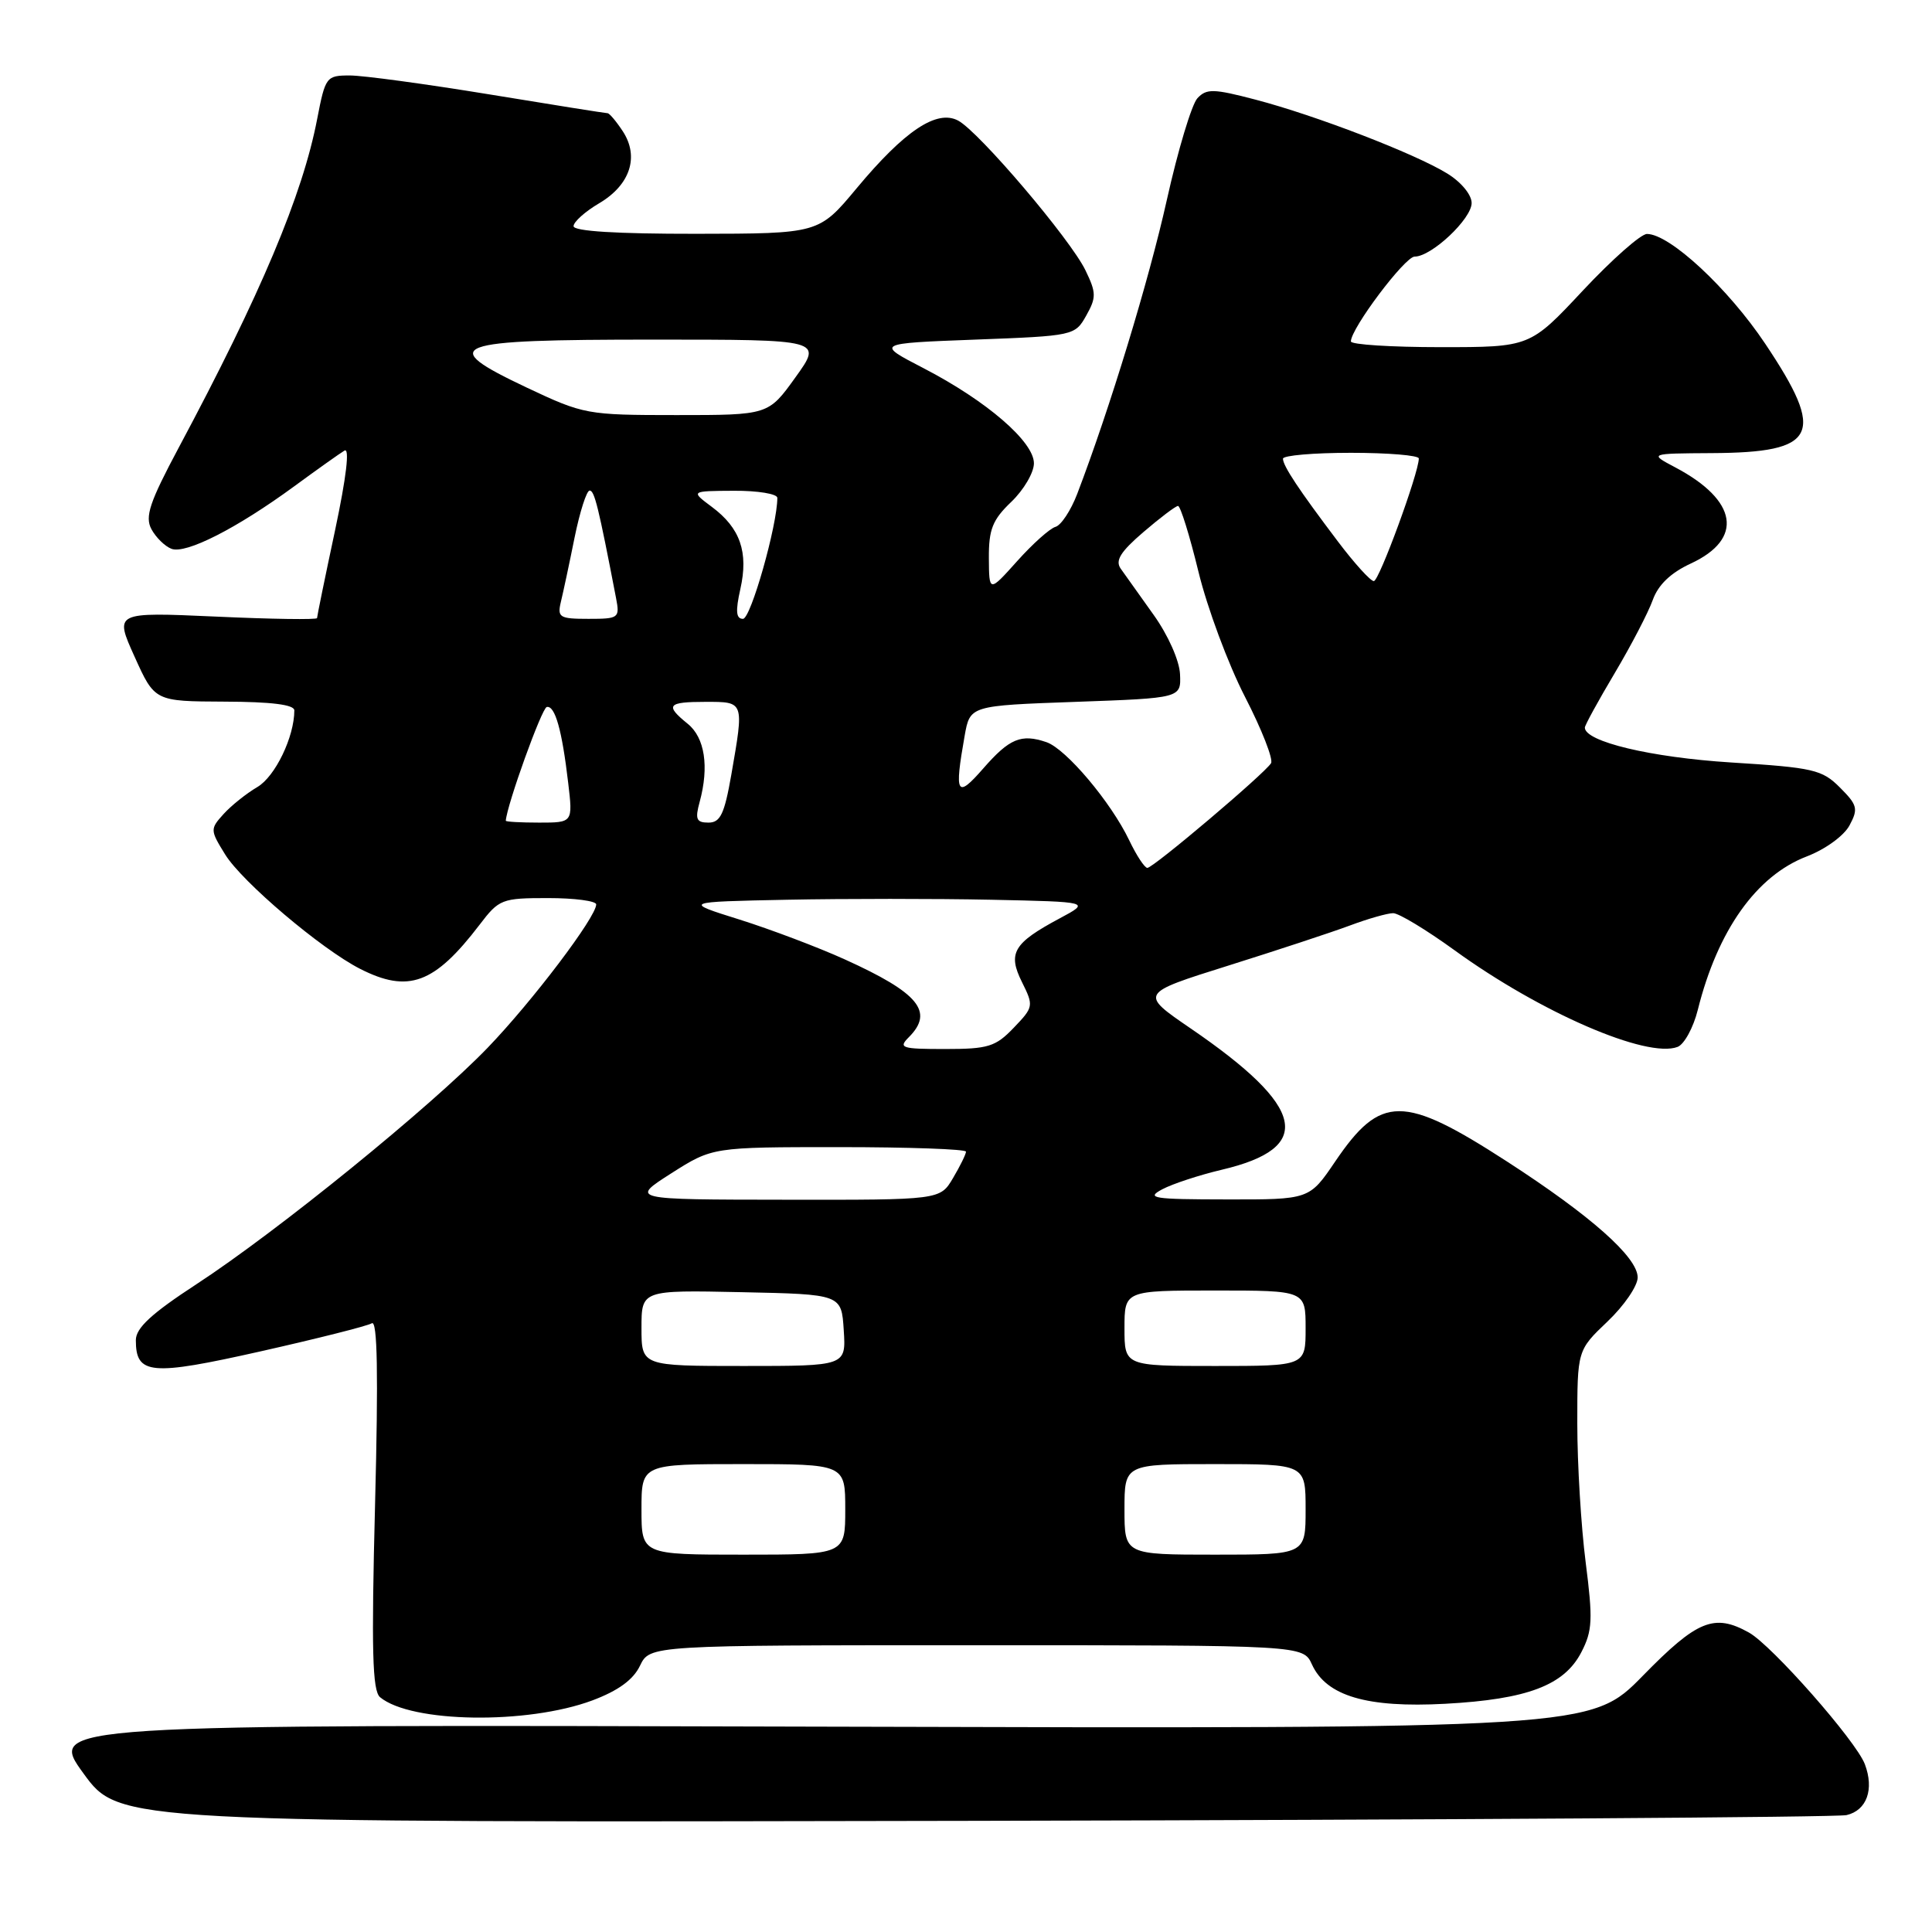 <?xml version="1.0" encoding="UTF-8" standalone="no"?>
<!DOCTYPE svg PUBLIC "-//W3C//DTD SVG 1.1//EN" "http://www.w3.org/Graphics/SVG/1.1/DTD/svg11.dtd" >
<svg xmlns="http://www.w3.org/2000/svg" xmlns:xlink="http://www.w3.org/1999/xlink" version="1.1" viewBox="0 0 256 256">
 <g >
 <path fill="currentColor"
d=" M 244.68 240.51 C 247.37 239.88 248.36 237.09 247.10 233.76 C 245.92 230.66 234.78 218.01 231.74 216.32 C 227.14 213.76 224.89 214.68 217.69 222.04 C 210.81 229.07 210.81 229.07 108.57 228.79 C 6.34 228.50 6.34 228.50 11.07 235.00 C 15.80 241.50 15.80 241.50 129.15 241.27 C 191.49 241.14 243.48 240.80 244.68 240.51 Z  M 78.50 225.31 C 81.91 224.03 83.91 222.58 84.80 220.72 C 86.11 218.00 86.11 218.00 129.39 218.00 C 172.68 218.00 172.68 218.00 173.84 220.55 C 175.75 224.73 181.12 226.32 191.50 225.76 C 202.38 225.17 207.27 223.32 209.54 218.92 C 211.01 216.08 211.08 214.59 210.11 207.02 C 209.50 202.26 209.00 193.99 209.00 188.64 C 209.00 178.92 209.00 178.92 213.00 175.11 C 215.20 173.02 217.00 170.39 217.00 169.27 C 217.00 166.59 210.80 161.09 199.63 153.87 C 185.94 145.02 182.95 145.02 176.91 153.92 C 173.50 158.95 173.50 158.95 162.50 158.93 C 152.76 158.92 151.79 158.77 154.00 157.59 C 155.38 156.86 158.92 155.70 161.88 155.00 C 174.23 152.10 173.04 146.71 157.75 136.26 C 151.00 131.64 151.00 131.64 162.75 127.95 C 169.21 125.92 176.47 123.53 178.88 122.63 C 181.28 121.73 183.86 121.00 184.60 121.00 C 185.35 121.00 189.00 123.21 192.73 125.91 C 204.10 134.16 218.22 140.28 222.29 138.72 C 223.17 138.38 224.38 136.17 224.97 133.80 C 227.60 123.27 232.74 116.03 239.41 113.48 C 241.86 112.54 244.33 110.75 245.07 109.37 C 246.25 107.17 246.12 106.67 243.80 104.35 C 241.44 101.98 240.28 101.71 229.36 101.03 C 218.75 100.36 210.00 98.27 210.00 96.41 C 210.00 96.10 211.78 92.85 213.97 89.17 C 216.15 85.50 218.41 81.15 219.00 79.50 C 219.72 77.49 221.38 75.90 224.04 74.67 C 231.07 71.41 230.26 66.31 222.00 61.94 C 218.50 60.09 218.50 60.09 226.82 60.04 C 240.81 59.97 241.97 57.61 233.91 45.56 C 228.98 38.18 221.24 31.00 218.23 31.00 C 217.42 31.00 213.60 34.38 209.74 38.50 C 202.73 46.00 202.73 46.00 190.87 46.00 C 184.34 46.00 179.00 45.66 179.00 45.24 C 179.00 43.52 186.16 34.00 187.45 34.00 C 189.69 34.00 195.00 29.00 195.00 26.90 C 195.00 25.80 193.60 24.11 191.75 22.98 C 187.47 20.35 174.36 15.30 166.39 13.21 C 160.78 11.74 159.87 11.72 158.66 13.02 C 157.91 13.83 156.08 19.90 154.61 26.50 C 152.23 37.18 147.04 54.19 142.73 65.46 C 141.89 67.65 140.60 69.60 139.86 69.81 C 139.11 70.02 136.83 72.06 134.78 74.35 C 131.06 78.50 131.06 78.50 131.03 73.94 C 131.01 70.15 131.51 68.88 134.00 66.50 C 135.65 64.92 137.00 62.62 137.00 61.39 C 137.00 58.52 130.72 53.11 122.38 48.79 C 116.02 45.50 116.02 45.50 129.23 45.00 C 142.29 44.51 142.44 44.47 143.93 41.82 C 145.28 39.42 145.27 38.79 143.83 35.82 C 141.84 31.70 129.73 17.46 126.96 15.98 C 124.13 14.47 119.86 17.32 113.50 24.96 C 108.50 30.96 108.50 30.96 92.25 30.98 C 81.72 30.99 76.00 30.64 76.00 29.97 C 76.00 29.40 77.53 28.03 79.40 26.93 C 83.51 24.50 84.73 20.76 82.52 17.39 C 81.66 16.08 80.75 15.00 80.50 15.00 C 80.24 15.00 73.18 13.88 64.80 12.50 C 56.42 11.13 48.12 10.00 46.36 10.00 C 43.24 10.00 43.11 10.17 42.03 15.75 C 40.10 25.82 34.54 39.00 23.69 59.30 C 19.82 66.55 19.18 68.46 20.06 70.11 C 20.65 71.21 21.85 72.39 22.72 72.72 C 24.62 73.45 31.38 70.01 38.97 64.45 C 42.01 62.22 45.01 60.09 45.64 59.71 C 46.36 59.27 45.90 63.18 44.40 70.26 C 43.08 76.44 42.01 81.68 42.01 81.90 C 42.00 82.13 35.96 82.04 28.58 81.70 C 15.16 81.10 15.16 81.10 17.83 87.01 C 20.50 92.93 20.50 92.93 29.75 92.97 C 35.96 92.99 39.00 93.37 39.00 94.13 C 39.00 97.64 36.47 102.88 34.11 104.28 C 32.64 105.14 30.62 106.76 29.61 107.88 C 27.83 109.85 27.84 110.00 29.84 113.23 C 32.08 116.86 42.57 125.75 47.70 128.37 C 54.12 131.64 57.56 130.37 63.55 122.53 C 66.13 119.14 66.49 119.00 72.62 119.00 C 76.13 119.00 79.00 119.38 79.00 119.84 C 79.00 121.51 70.56 132.66 64.61 138.84 C 57.06 146.67 36.76 163.16 26.02 170.17 C 20.06 174.06 18.00 175.97 18.00 177.58 C 18.00 182.17 19.95 182.34 34.54 179.06 C 42.05 177.37 48.68 175.70 49.27 175.34 C 50.01 174.88 50.14 182.02 49.70 199.25 C 49.20 218.73 49.34 224.03 50.36 224.89 C 54.47 228.30 69.88 228.53 78.50 225.31 Z  M 85.00 200.00 C 85.00 194.00 85.00 194.00 98.50 194.00 C 112.00 194.00 112.00 194.00 112.00 200.00 C 112.00 206.00 112.00 206.00 98.50 206.00 C 85.00 206.00 85.00 206.00 85.00 200.00 Z  M 149.00 200.00 C 149.00 194.00 149.00 194.00 161.00 194.00 C 173.00 194.00 173.00 194.00 173.00 200.00 C 173.00 206.00 173.00 206.00 161.00 206.00 C 149.00 206.00 149.00 206.00 149.00 200.00 Z  M 85.00 175.97 C 85.00 170.94 85.00 170.94 98.25 171.22 C 111.50 171.50 111.50 171.50 111.80 176.25 C 112.11 181.00 112.11 181.00 98.55 181.00 C 85.00 181.00 85.00 181.00 85.00 175.97 Z  M 149.00 176.00 C 149.00 171.00 149.00 171.00 161.00 171.00 C 173.00 171.00 173.00 171.00 173.00 176.00 C 173.00 181.00 173.00 181.00 161.00 181.00 C 149.00 181.00 149.00 181.00 149.00 176.00 Z  M 88.95 155.47 C 94.41 152.00 94.41 152.00 111.20 152.00 C 120.44 152.00 128.00 152.27 128.00 152.60 C 128.00 152.92 127.23 154.50 126.28 156.10 C 124.57 159.00 124.57 159.00 104.03 158.97 C 83.50 158.95 83.50 158.95 88.95 155.47 Z  M 120.43 137.43 C 123.79 134.06 121.75 131.57 111.95 127.13 C 108.40 125.52 102.12 123.15 98.00 121.85 C 90.50 119.50 90.50 119.50 104.31 119.22 C 111.91 119.07 124.06 119.07 131.31 119.22 C 144.50 119.50 144.50 119.50 140.43 121.68 C 134.27 124.97 133.50 126.29 135.42 130.14 C 136.98 133.28 136.96 133.44 134.33 136.18 C 131.92 138.70 130.94 139.00 125.24 139.00 C 119.44 139.00 119.00 138.86 120.43 137.43 Z  M 149.63 111.35 C 147.22 106.30 141.26 99.23 138.66 98.34 C 135.31 97.20 133.76 97.85 130.29 101.82 C 126.76 105.86 126.44 105.31 127.82 97.50 C 128.53 93.50 128.53 93.50 142.51 93.00 C 156.50 92.50 156.50 92.50 156.36 89.34 C 156.28 87.54 154.79 84.17 152.86 81.47 C 151.01 78.88 149.05 76.13 148.50 75.35 C 147.74 74.28 148.47 73.11 151.50 70.51 C 153.70 68.62 155.76 67.06 156.09 67.04 C 156.41 67.02 157.63 70.94 158.80 75.75 C 159.97 80.56 162.75 88.03 164.97 92.34 C 167.19 96.65 168.74 100.61 168.42 101.13 C 167.56 102.52 152.82 115.00 152.03 115.00 C 151.67 115.00 150.59 113.36 149.63 111.35 Z  M 67.02 108.75 C 67.18 106.61 71.79 93.81 72.45 93.68 C 73.55 93.46 74.47 96.74 75.29 103.75 C 75.91 109.00 75.91 109.00 71.45 109.00 C 69.00 109.00 67.01 108.89 67.02 108.75 Z  M 92.71 106.25 C 93.98 101.58 93.39 97.74 91.13 95.91 C 88.08 93.44 88.43 93.00 93.50 93.00 C 98.64 93.00 98.60 92.88 96.90 102.67 C 95.99 107.86 95.45 109.00 93.88 109.00 C 92.27 109.00 92.08 108.55 92.71 106.25 Z  M 74.32 79.75 C 74.62 78.51 75.44 74.69 76.13 71.25 C 76.83 67.81 77.73 65.00 78.13 65.00 C 78.77 65.00 79.29 67.10 81.63 79.25 C 82.14 81.90 82.00 82.00 77.97 82.00 C 74.13 82.00 73.83 81.81 74.32 79.75 Z  M 98.10 78.05 C 99.20 73.17 98.09 69.97 94.33 67.17 C 91.50 65.06 91.50 65.06 97.25 65.03 C 100.41 65.01 103.00 65.44 103.00 65.97 C 103.00 69.60 99.48 82.00 98.45 82.00 C 97.53 82.00 97.44 81.00 98.10 78.05 Z  M 177.28 71.75 C 172.10 64.90 170.00 61.73 170.00 60.78 C 170.00 60.35 174.05 60.00 179.00 60.00 C 183.95 60.00 188.00 60.34 188.00 60.75 C 188.00 62.66 182.74 77.00 182.04 77.00 C 181.60 77.00 179.46 74.64 177.28 71.75 Z  M 69.76 51.34 C 57.77 45.66 59.53 45.00 86.62 45.00 C 109.00 45.00 109.00 45.00 105.40 50.00 C 101.81 55.00 101.81 55.00 89.66 55.00 C 77.74 55.00 77.35 54.92 69.76 51.34 Z "/>
</g>
</svg>